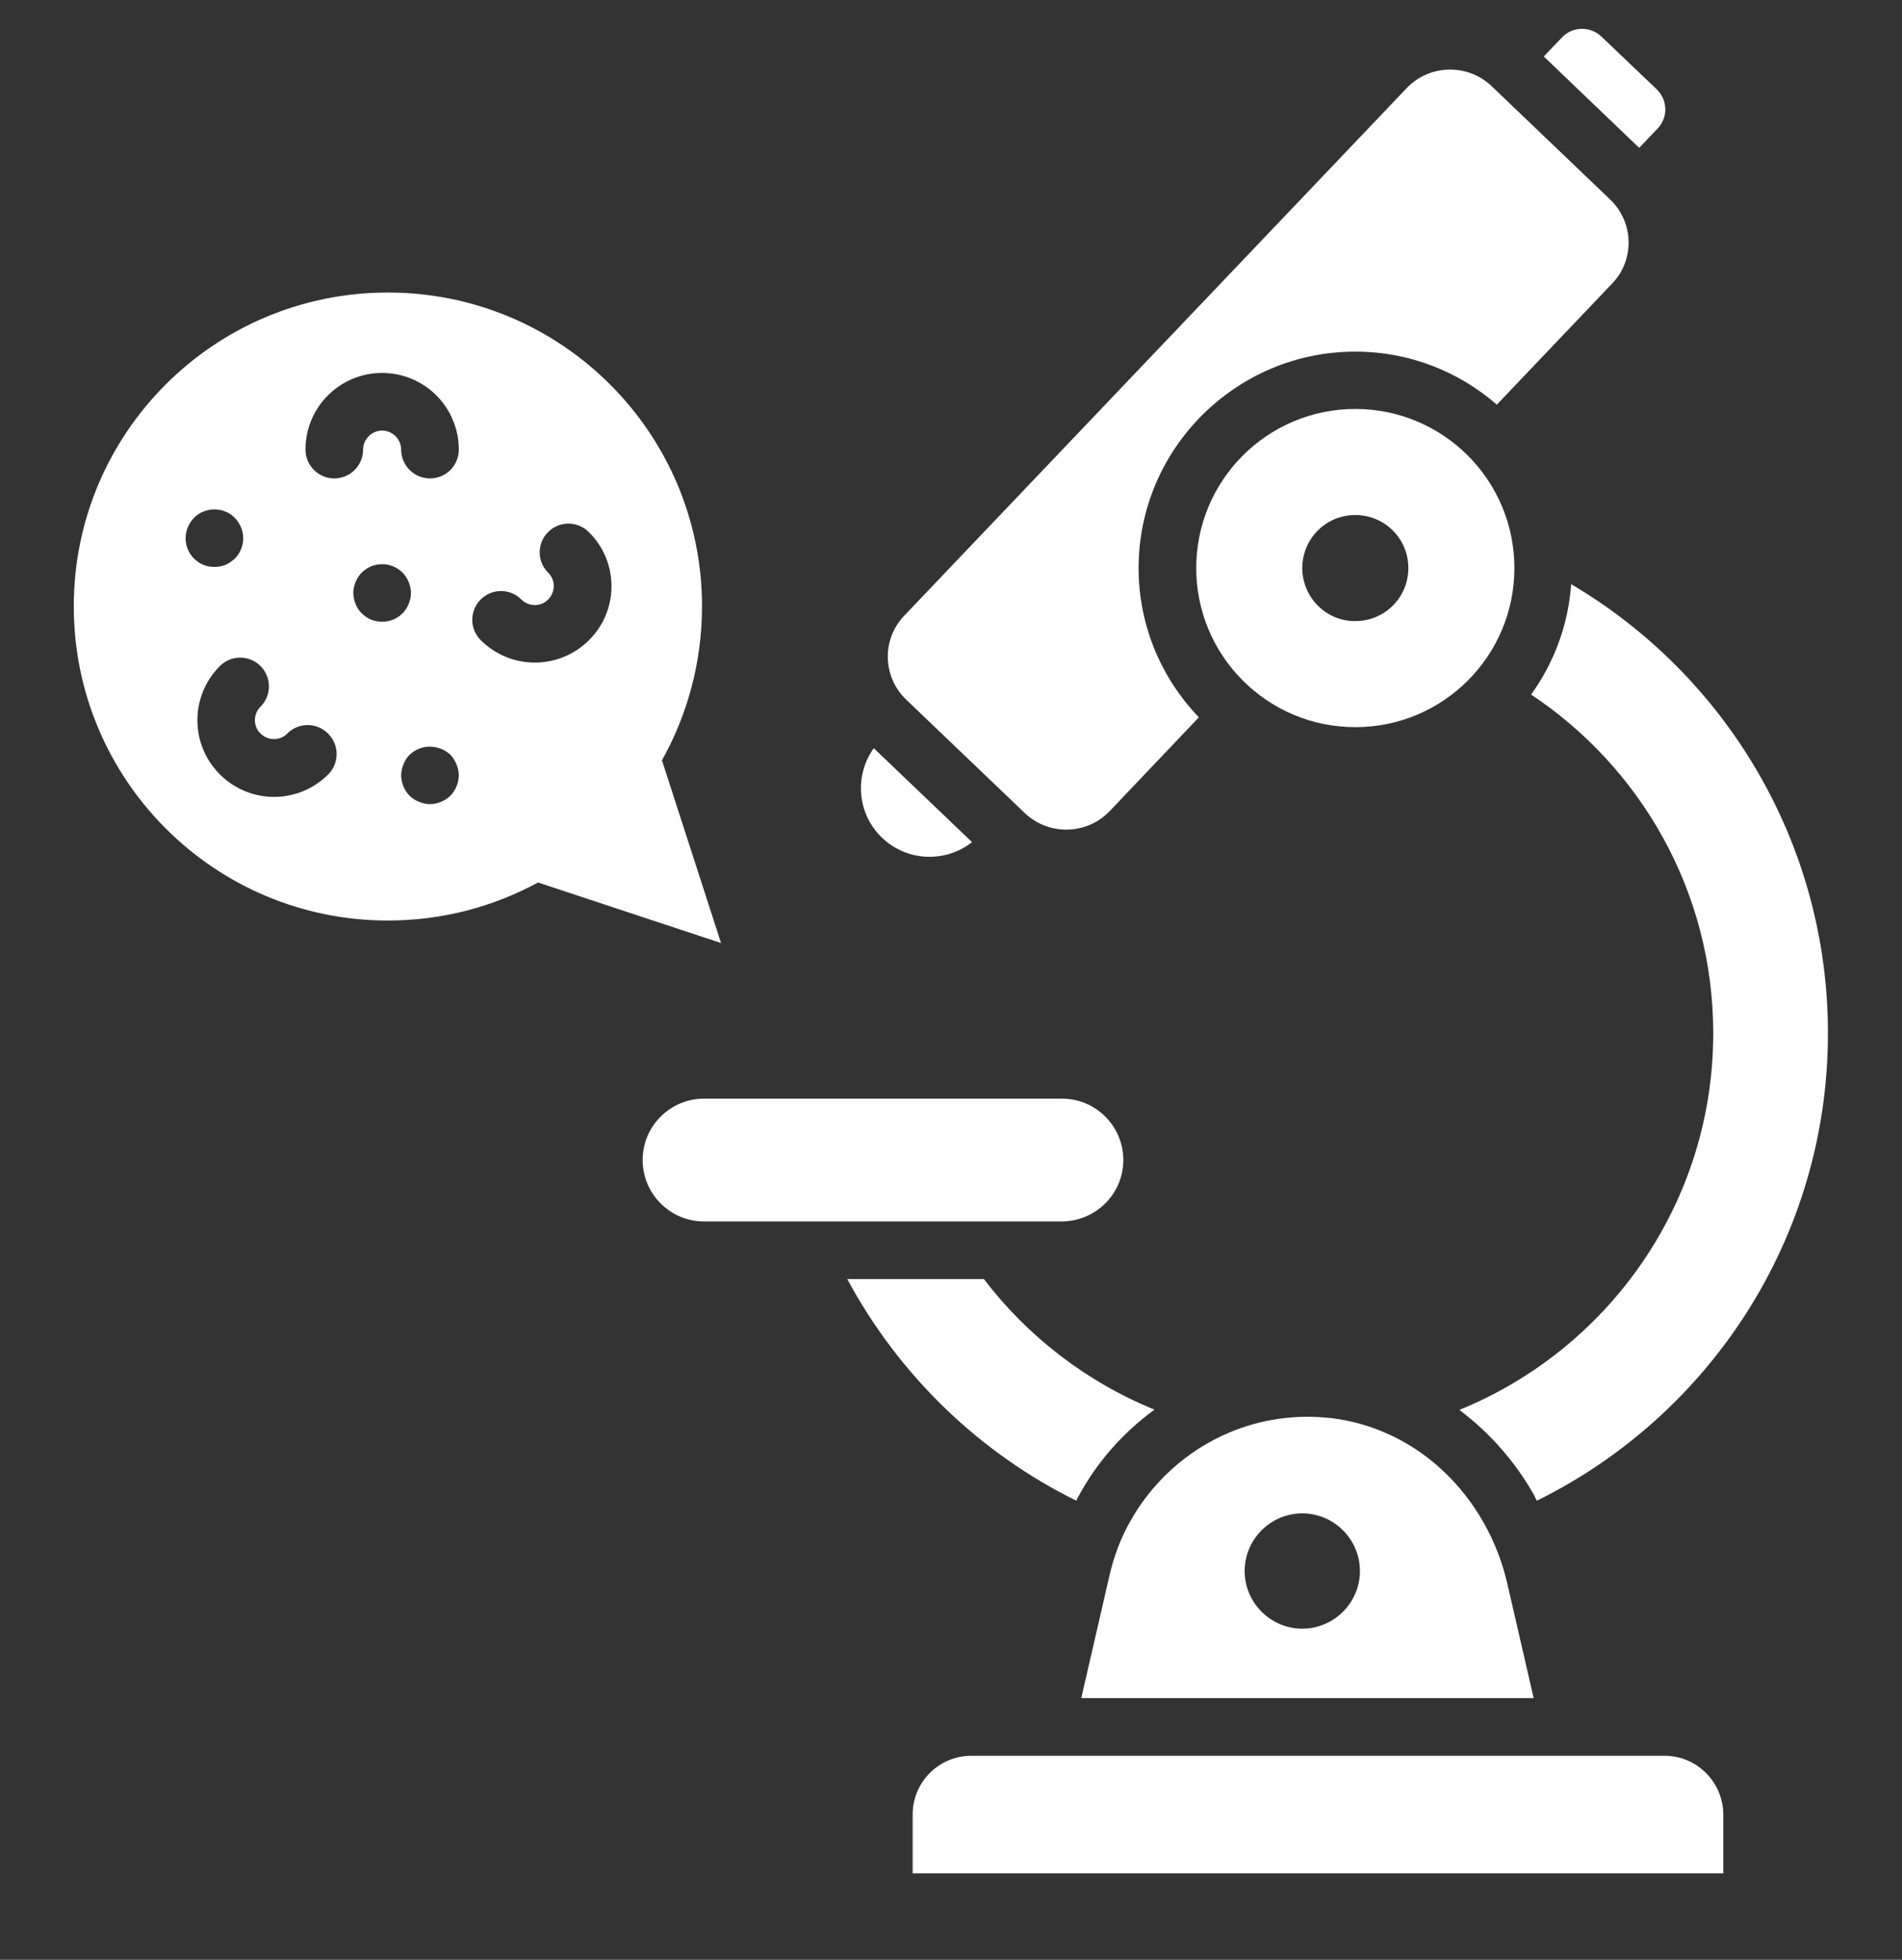 <svg width="66" height="68" viewBox="0 0 66 68" fill="none" xmlns="http://www.w3.org/2000/svg">
<rect x="0" y="0" width="66" height="68" fill="#333333" stroke="none"/>
<path d="M35.57 28.22C36.4 29 37.71 28.97 38.5 28.15L41.6 24.89C40.3 23.53 39.51 21.71 39.51 19.71C39.51 15.57 42.89 12.2 47.03 12.2C48.9 12.2 50.62 12.89 51.94 14.04L55.94 9.84C56.73 9.02 56.7 7.71 55.87 6.92L51.75 2.98C50.92 2.2 49.61 2.23 48.82 3.05L31.38 21.36C30.59 22.18 30.62 23.49 31.45 24.28L35.57 28.22Z" fill="white"/>
<path d="M38.98 40.25C38.98 39.08 38.03 38.12 36.85 38.12H24.43C23.26 38.12 22.3 39.07 22.3 40.25C22.3 41.42 23.25 42.38 24.43 42.38H36.85C38.03 42.37 38.98 41.42 38.98 40.25Z" fill="white"/>
<path d="M57.76 60.92H33.71C32.58 60.92 31.67 61.83 31.67 62.96V65H59.8V62.96C59.79 61.83 58.88 60.92 57.76 60.92Z" fill="white"/>
<path d="M52.55 19.71C52.55 16.66 50.08 14.19 47.03 14.19C43.98 14.19 41.51 16.66 41.51 19.71C41.51 22.76 43.98 25.23 47.03 25.23C50.08 25.23 52.55 22.76 52.55 19.71ZM45.19 19.71C45.19 18.69 46.01 17.87 47.03 17.87C48.05 17.87 48.87 18.69 48.87 19.71C48.87 20.73 48.05 21.55 47.03 21.55C46.02 21.56 45.19 20.73 45.19 19.71Z" fill="white"/>
<path d="M22.97 26.38C23.85 24.81 24.36 22.98 24.36 21.04C24.36 15.02 19.48 10.15 13.46 10.15C7.44 10.15 2.56 15.02 2.56 21.04C2.56 27.06 7.44 31.94 13.46 31.94C15.35 31.94 17.12 31.46 18.67 30.62L25.02 32.72L22.97 26.38ZM6.44 18.68C6.44 18.54 6.47 18.41 6.52 18.29C6.57 18.17 6.64 18.06 6.73 17.97C6.83 17.87 6.93 17.8 7.06 17.75C7.3 17.65 7.58 17.65 7.82 17.75C7.95 17.8 8.05 17.87 8.15 17.97C8.24 18.06 8.31 18.17 8.36 18.29C8.41 18.41 8.44 18.54 8.44 18.68C8.44 18.94 8.33 19.2 8.15 19.38C8.05 19.47 7.94 19.55 7.82 19.6C7.7 19.65 7.57 19.67 7.44 19.67C7.31 19.67 7.18 19.65 7.06 19.6C6.93 19.55 6.83 19.47 6.73 19.38C6.55 19.2 6.44 18.94 6.44 18.68ZM11.39 26.87C10.87 27.39 10.19 27.65 9.51 27.65C8.83 27.65 8.15 27.39 7.63 26.87C6.59 25.83 6.59 24.15 7.63 23.11C8.02 22.72 8.65 22.72 9.04 23.11C9.43 23.5 9.43 24.13 9.04 24.52C8.78 24.78 8.78 25.2 9.04 25.45C9.3 25.71 9.72 25.71 9.97 25.45C10.36 25.06 10.99 25.06 11.38 25.45C11.78 25.84 11.78 26.48 11.39 26.87ZM13.26 21.57C13.13 21.57 13 21.55 12.88 21.5C12.76 21.45 12.65 21.38 12.55 21.28C12.46 21.19 12.39 21.08 12.34 20.96C12.29 20.83 12.26 20.71 12.26 20.57C12.26 20.44 12.29 20.32 12.34 20.19C12.39 20.07 12.46 19.96 12.55 19.87C12.65 19.77 12.76 19.7 12.88 19.65C13.12 19.55 13.4 19.55 13.64 19.65C13.76 19.7 13.87 19.77 13.97 19.87C14.06 19.96 14.13 20.07 14.18 20.19C14.23 20.32 14.26 20.44 14.26 20.57C14.26 20.71 14.23 20.83 14.18 20.96C14.13 21.08 14.06 21.19 13.97 21.28C13.87 21.38 13.76 21.45 13.64 21.5C13.52 21.55 13.39 21.57 13.26 21.57ZM15.63 27.61C15.44 27.79 15.18 27.9 14.92 27.9C14.79 27.9 14.66 27.87 14.54 27.82C14.41 27.77 14.31 27.7 14.21 27.61C14.03 27.42 13.92 27.16 13.92 26.9C13.92 26.77 13.95 26.64 14 26.52C14.05 26.39 14.12 26.29 14.21 26.19C14.31 26.1 14.41 26.03 14.54 25.98C14.9 25.83 15.35 25.92 15.63 26.19C15.72 26.29 15.79 26.39 15.84 26.52C15.89 26.64 15.92 26.77 15.92 26.9C15.92 27.16 15.81 27.42 15.63 27.61ZM14.92 16.6C14.37 16.6 13.92 16.15 13.92 15.6C13.92 15.24 13.62 14.94 13.26 14.94C12.9 14.94 12.6 15.24 12.6 15.6C12.6 16.15 12.15 16.6 11.6 16.6C11.05 16.6 10.6 16.15 10.6 15.6C10.6 14.13 11.79 12.94 13.26 12.94C14.73 12.94 15.92 14.13 15.92 15.6C15.92 16.15 15.48 16.6 14.92 16.6ZM20.44 22.21C19.92 22.73 19.24 22.99 18.56 22.99C17.88 22.99 17.2 22.73 16.68 22.21C16.29 21.82 16.29 21.19 16.68 20.8C17.07 20.41 17.7 20.41 18.09 20.8C18.35 21.06 18.77 21.06 19.02 20.8C19.28 20.54 19.28 20.12 19.02 19.87C18.63 19.48 18.63 18.85 19.02 18.46C19.41 18.07 20.04 18.07 20.43 18.46C21.48 19.49 21.48 21.18 20.44 22.21Z" fill="white"/>
<path d="M33.73 29.22L30.32 25.96C29.64 26.91 29.74 28.24 30.61 29.07C31.48 29.9 32.81 29.94 33.73 29.22Z" fill="white"/>
<path d="M57.52 4.46C57.89 4.07 57.87 3.47 57.49 3.1L55.57 1.27C55.18 0.9 54.57 0.91 54.2 1.3L53.57 1.96L56.88 5.13L57.52 4.46Z" fill="white"/>
<path d="M37.35 52.07C37.38 52.01 37.4 51.94 37.44 51.89C38.08 50.71 38.98 49.7 40.06 48.91C37.7 47.95 35.66 46.37 34.14 44.38H29.4C31.18 47.69 33.96 50.4 37.35 52.07Z" fill="white"/>
<path d="M53.13 24.1C56.94 26.63 59.45 30.95 59.45 35.85C59.45 41.76 55.8 46.82 50.64 48.92C51.68 49.7 52.58 50.71 53.24 51.89C53.27 51.95 53.29 52.01 53.33 52.07C59.31 49.12 63.43 42.97 63.43 35.85C63.43 29.22 59.85 23.41 54.52 20.27C54.42 21.69 53.92 23 53.13 24.1Z" fill="white"/>
<path d="M39.179 52.86C38.88 53.4 38.66 53.99 38.51 54.62L37.52 58.92H53.219L52.3 54.93C52.13 54.2 51.859 53.5 51.499 52.86C50.709 51.45 49.499 50.32 48.039 49.7C47.48 49.46 46.87 49.29 46.239 49.21C44.98 49.06 43.76 49.24 42.669 49.7C41.19 50.32 39.95 51.44 39.179 52.86ZM45.19 52.51C46.289 52.51 47.19 53.41 47.19 54.51C47.19 55.61 46.289 56.51 45.19 56.51C44.09 56.51 43.19 55.61 43.19 54.51C43.19 53.41 44.09 52.51 45.19 52.51Z" fill="white"/>
</svg>
